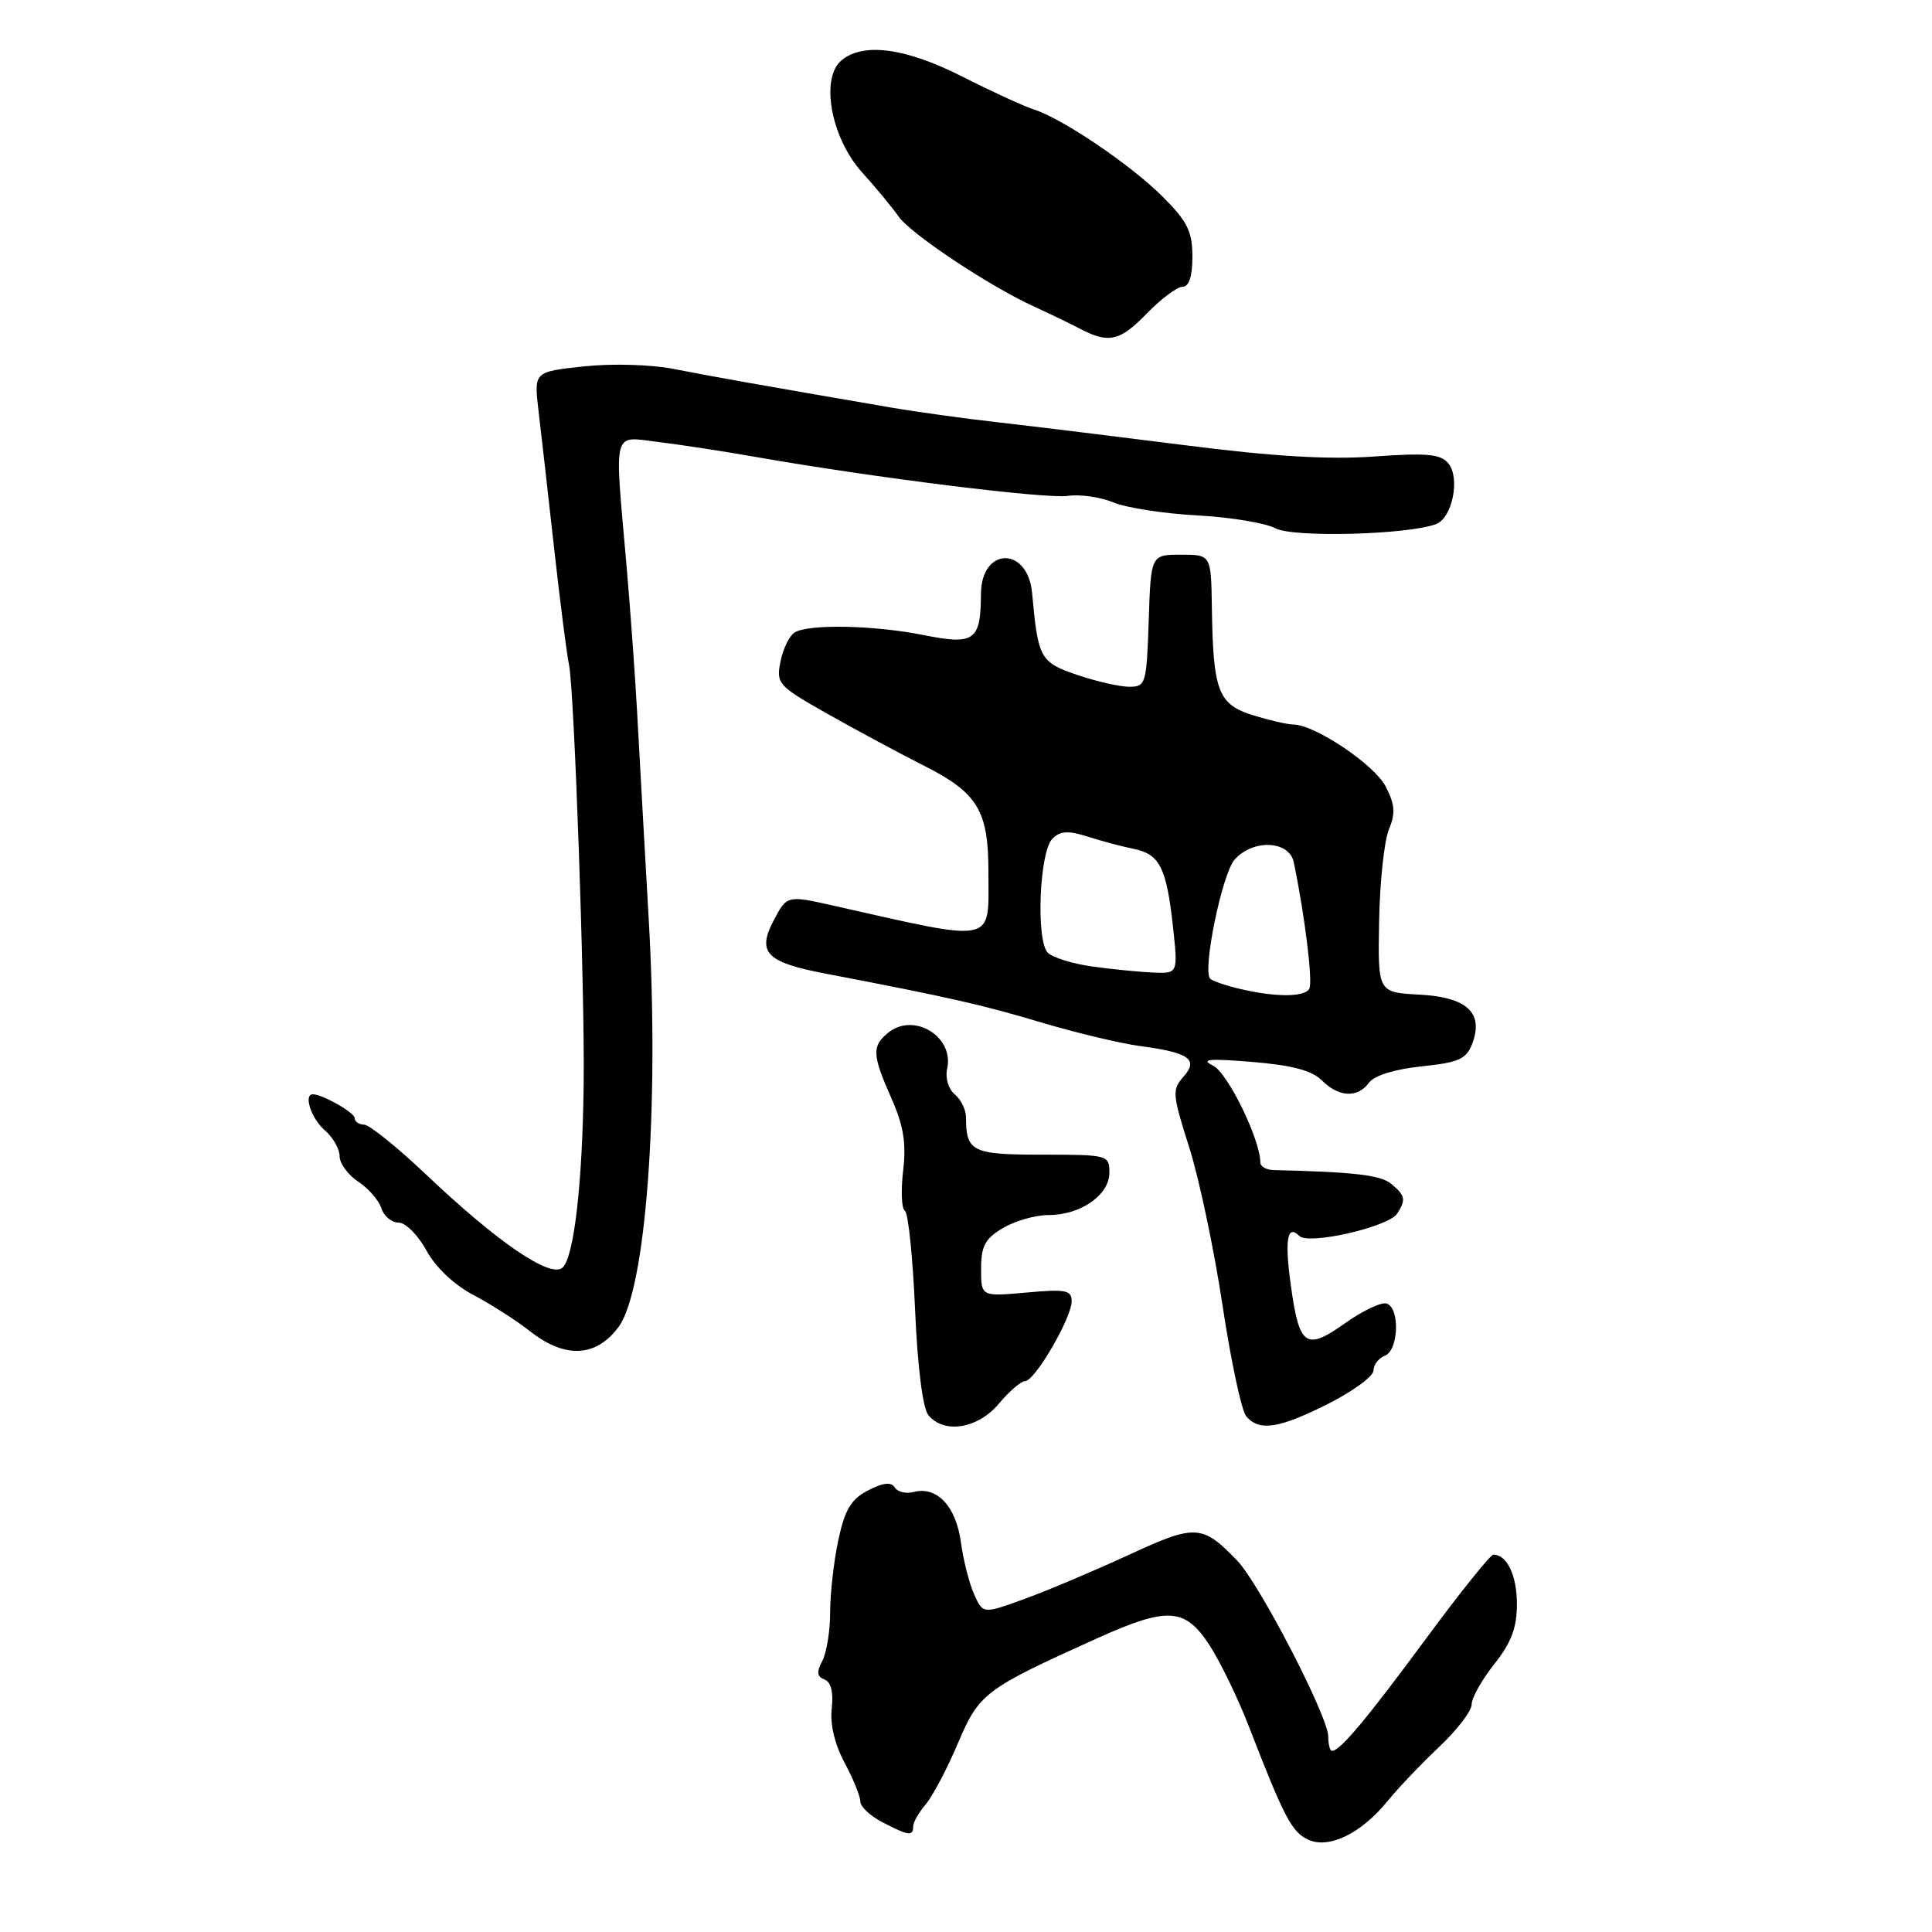 <?xml version="1.0" encoding="UTF-8" standalone="no"?>
<!DOCTYPE svg PUBLIC "-//W3C//DTD SVG 1.1//EN" "http://www.w3.org/Graphics/SVG/1.1/DTD/svg11.dtd" >
<svg xmlns="http://www.w3.org/2000/svg" xmlns:xlink="http://www.w3.org/1999/xlink" version="1.1" viewBox="0 0 256 256">
 <g >
 <path fill="currentColor"
d=" M 183.86 238.65 C 185.27 236.92 188.35 233.68 190.71 231.46 C 193.07 229.24 195.00 226.71 195.00 225.85 C 195.00 224.98 196.35 222.58 198.00 220.50 C 200.25 217.67 201.00 215.68 201.00 212.56 C 201.00 208.76 199.69 206.00 197.88 206.00 C 197.49 206.00 193.46 211.02 188.94 217.15 C 181.02 227.88 177.56 232.00 176.50 232.00 C 176.22 232.00 176.00 231.14 176.00 230.10 C 176.00 227.46 166.88 209.84 163.92 206.77 C 159.31 201.99 158.41 201.94 149.61 206.01 C 145.15 208.07 138.97 210.69 135.88 211.82 C 130.26 213.87 130.26 213.87 129.10 211.31 C 128.45 209.90 127.65 206.76 127.32 204.33 C 126.67 199.57 124.14 196.89 121.05 197.70 C 120.05 197.96 118.92 197.69 118.56 197.09 C 118.09 196.34 117.01 196.46 115.03 197.48 C 112.77 198.65 111.95 200.03 111.09 204.03 C 110.49 206.82 110.00 211.13 110.00 213.61 C 110.00 216.10 109.53 219.01 108.96 220.08 C 108.18 221.54 108.25 222.16 109.25 222.54 C 110.12 222.88 110.45 224.23 110.21 226.36 C 109.96 228.44 110.60 231.12 111.91 233.57 C 113.06 235.72 114.00 238.03 114.00 238.71 C 114.00 239.39 115.33 240.64 116.95 241.47 C 120.41 243.26 121.00 243.34 121.00 242.01 C 121.00 241.47 121.75 240.15 122.66 239.09 C 123.57 238.02 125.49 234.39 126.92 231.01 C 129.75 224.35 130.45 223.82 145.36 217.09 C 154.71 212.88 157.00 213.01 160.24 217.96 C 161.66 220.14 164.02 224.98 165.46 228.71 C 170.17 240.86 171.18 242.77 173.35 243.77 C 176.11 245.02 180.36 242.95 183.86 238.65 Z  M 132.35 186.00 C 133.73 184.35 135.31 183.00 135.84 183.00 C 137.12 183.00 142.00 174.63 142.00 172.43 C 142.00 170.95 141.21 170.79 136.00 171.27 C 130.00 171.81 130.00 171.81 130.00 168.12 C 130.00 165.11 130.53 164.12 132.90 162.72 C 134.50 161.77 137.22 161.00 138.94 161.00 C 143.19 161.00 147.00 158.35 147.00 155.38 C 147.00 153.05 146.81 153.00 138.11 153.00 C 128.80 153.00 128.00 152.61 128.00 148.04 C 128.00 147.05 127.33 145.69 126.51 145.01 C 125.67 144.31 125.23 142.83 125.50 141.64 C 126.48 137.35 121.05 134.05 117.65 136.87 C 115.51 138.65 115.57 139.77 118.12 145.54 C 119.73 149.17 120.10 151.49 119.67 155.14 C 119.36 157.78 119.46 160.17 119.90 160.44 C 120.35 160.71 120.95 166.59 121.25 173.49 C 121.58 181.17 122.27 186.62 123.02 187.52 C 125.11 190.04 129.55 189.32 132.35 186.00 Z  M 176.03 185.99 C 179.31 184.33 182.00 182.35 182.00 181.59 C 182.00 180.83 182.68 179.95 183.50 179.64 C 185.32 178.94 185.53 173.35 183.75 172.73 C 183.06 172.49 180.58 173.66 178.23 175.33 C 173.04 179.02 172.16 178.42 171.05 170.38 C 170.20 164.27 170.56 162.16 172.17 163.77 C 173.40 165.00 184.02 162.57 185.14 160.80 C 186.32 158.95 186.21 158.42 184.35 156.87 C 182.94 155.70 179.44 155.29 168.75 155.04 C 167.79 155.02 167.00 154.57 167.00 154.04 C 167.00 151.00 162.68 142.15 160.73 141.20 C 159.01 140.35 160.18 140.24 165.91 140.71 C 171.17 141.14 173.85 141.85 175.16 143.16 C 177.41 145.41 179.90 145.52 181.41 143.45 C 182.10 142.51 184.84 141.67 188.35 141.30 C 193.28 140.79 194.30 140.34 195.07 138.32 C 196.63 134.21 194.41 132.13 188.07 131.79 C 182.57 131.50 182.57 131.50 182.74 122.07 C 182.83 116.88 183.42 111.41 184.03 109.92 C 184.93 107.77 184.84 106.59 183.60 104.20 C 182.10 101.30 174.19 96.00 171.36 96.00 C 170.59 96.00 168.19 95.44 166.01 94.77 C 161.41 93.33 160.74 91.58 160.58 80.50 C 160.47 73.50 160.47 73.50 156.49 73.50 C 152.50 73.50 152.50 73.50 152.21 82.25 C 151.93 90.61 151.82 91.00 149.64 91.00 C 148.38 91.00 145.26 90.29 142.71 89.42 C 137.82 87.75 137.55 87.26 136.76 78.60 C 136.19 72.34 130.01 72.45 129.98 78.72 C 129.96 84.89 129.11 85.50 122.43 84.16 C 115.84 82.83 107.08 82.66 105.27 83.82 C 104.59 84.25 103.75 85.98 103.42 87.66 C 102.83 90.59 103.10 90.89 109.65 94.59 C 113.42 96.72 119.19 99.82 122.47 101.48 C 129.55 105.06 130.97 107.41 130.97 115.50 C 130.97 125.21 132.33 124.92 110.24 119.96 C 104.29 118.62 104.24 118.64 102.46 122.07 C 100.31 126.23 101.58 127.51 109.29 128.99 C 125.89 132.17 130.11 133.13 137.90 135.46 C 142.52 136.84 148.42 138.25 151.02 138.60 C 157.58 139.47 158.87 140.38 156.80 142.69 C 155.29 144.37 155.35 145.05 157.57 152.00 C 158.88 156.12 160.87 165.53 161.98 172.90 C 163.09 180.27 164.51 186.91 165.12 187.65 C 166.83 189.70 169.47 189.30 176.03 185.99 Z  M 81.97 175.82 C 85.59 170.93 87.38 146.82 85.97 122.00 C 85.39 111.83 84.70 99.45 84.43 94.50 C 84.16 89.55 83.51 80.55 82.98 74.50 C 81.41 56.60 81.09 57.82 87.25 58.57 C 90.14 58.92 96.10 59.83 100.50 60.61 C 115.94 63.31 138.53 66.12 141.47 65.71 C 143.10 65.47 145.82 65.86 147.52 66.57 C 149.22 67.28 154.21 68.06 158.61 68.29 C 163.02 68.53 167.69 69.30 169.00 70.00 C 171.35 71.26 186.60 70.86 190.30 69.44 C 192.45 68.61 193.51 63.32 191.91 61.40 C 190.89 60.16 189.06 59.99 182.08 60.49 C 176.04 60.92 168.62 60.48 157.00 58.99 C 147.93 57.84 136.90 56.49 132.50 55.99 C 128.10 55.50 121.58 54.60 118.00 53.99 C 101.17 51.10 94.09 49.84 89.23 48.88 C 86.25 48.30 81.08 48.15 77.35 48.55 C 70.75 49.26 70.75 49.26 71.35 54.38 C 71.69 57.20 72.61 65.37 73.41 72.54 C 74.21 79.71 75.10 86.69 75.39 88.04 C 76.09 91.30 77.49 130.84 77.34 143.50 C 77.19 156.85 76.05 166.71 74.51 167.99 C 72.87 169.35 65.91 164.60 56.50 155.67 C 52.65 152.02 48.94 149.03 48.25 149.02 C 47.56 149.01 47.00 148.62 47.00 148.16 C 47.00 147.43 42.73 145.00 41.45 145.00 C 40.19 145.00 41.25 148.23 43.00 149.73 C 44.10 150.67 45.00 152.23 45.00 153.20 C 45.00 154.16 46.11 155.68 47.46 156.57 C 48.81 157.45 50.19 159.04 50.53 160.09 C 50.86 161.14 51.89 162.00 52.82 162.00 C 53.74 162.00 55.40 163.66 56.50 165.69 C 57.71 167.92 60.16 170.24 62.71 171.58 C 65.02 172.80 68.40 174.96 70.21 176.38 C 74.86 180.05 78.99 179.86 81.97 175.82 Z  M 152.00 41.50 C 153.87 39.58 155.98 38.00 156.70 38.00 C 157.55 38.00 158.00 36.62 158.00 34.00 C 158.00 30.68 157.33 29.33 154.09 26.09 C 149.83 21.83 140.77 15.70 136.95 14.49 C 135.64 14.07 131.40 12.12 127.53 10.16 C 120.00 6.34 114.41 5.59 111.51 7.99 C 108.66 10.36 110.11 18.27 114.23 22.84 C 116.05 24.85 118.23 27.49 119.07 28.69 C 120.69 31.00 131.08 37.91 137.00 40.61 C 138.93 41.49 141.62 42.79 143.00 43.51 C 146.93 45.57 148.37 45.24 152.00 41.50 Z  M 164.20 131.01 C 162.38 130.58 160.66 129.99 160.36 129.69 C 159.29 128.62 161.94 115.72 163.61 113.88 C 166.07 111.15 170.83 111.38 171.43 114.25 C 172.92 121.42 173.99 130.21 173.48 131.04 C 172.79 132.15 168.95 132.14 164.20 131.01 Z  M 144.75 128.07 C 142.14 127.71 139.48 126.88 138.84 126.24 C 137.25 124.65 137.72 112.89 139.44 111.15 C 140.48 110.09 141.53 110.03 144.14 110.86 C 145.99 111.45 148.72 112.18 150.22 112.48 C 153.66 113.17 154.57 114.97 155.42 122.75 C 156.10 129.00 156.10 129.00 152.80 128.87 C 150.98 128.79 147.36 128.43 144.75 128.07 Z "/>
</g>
</svg>